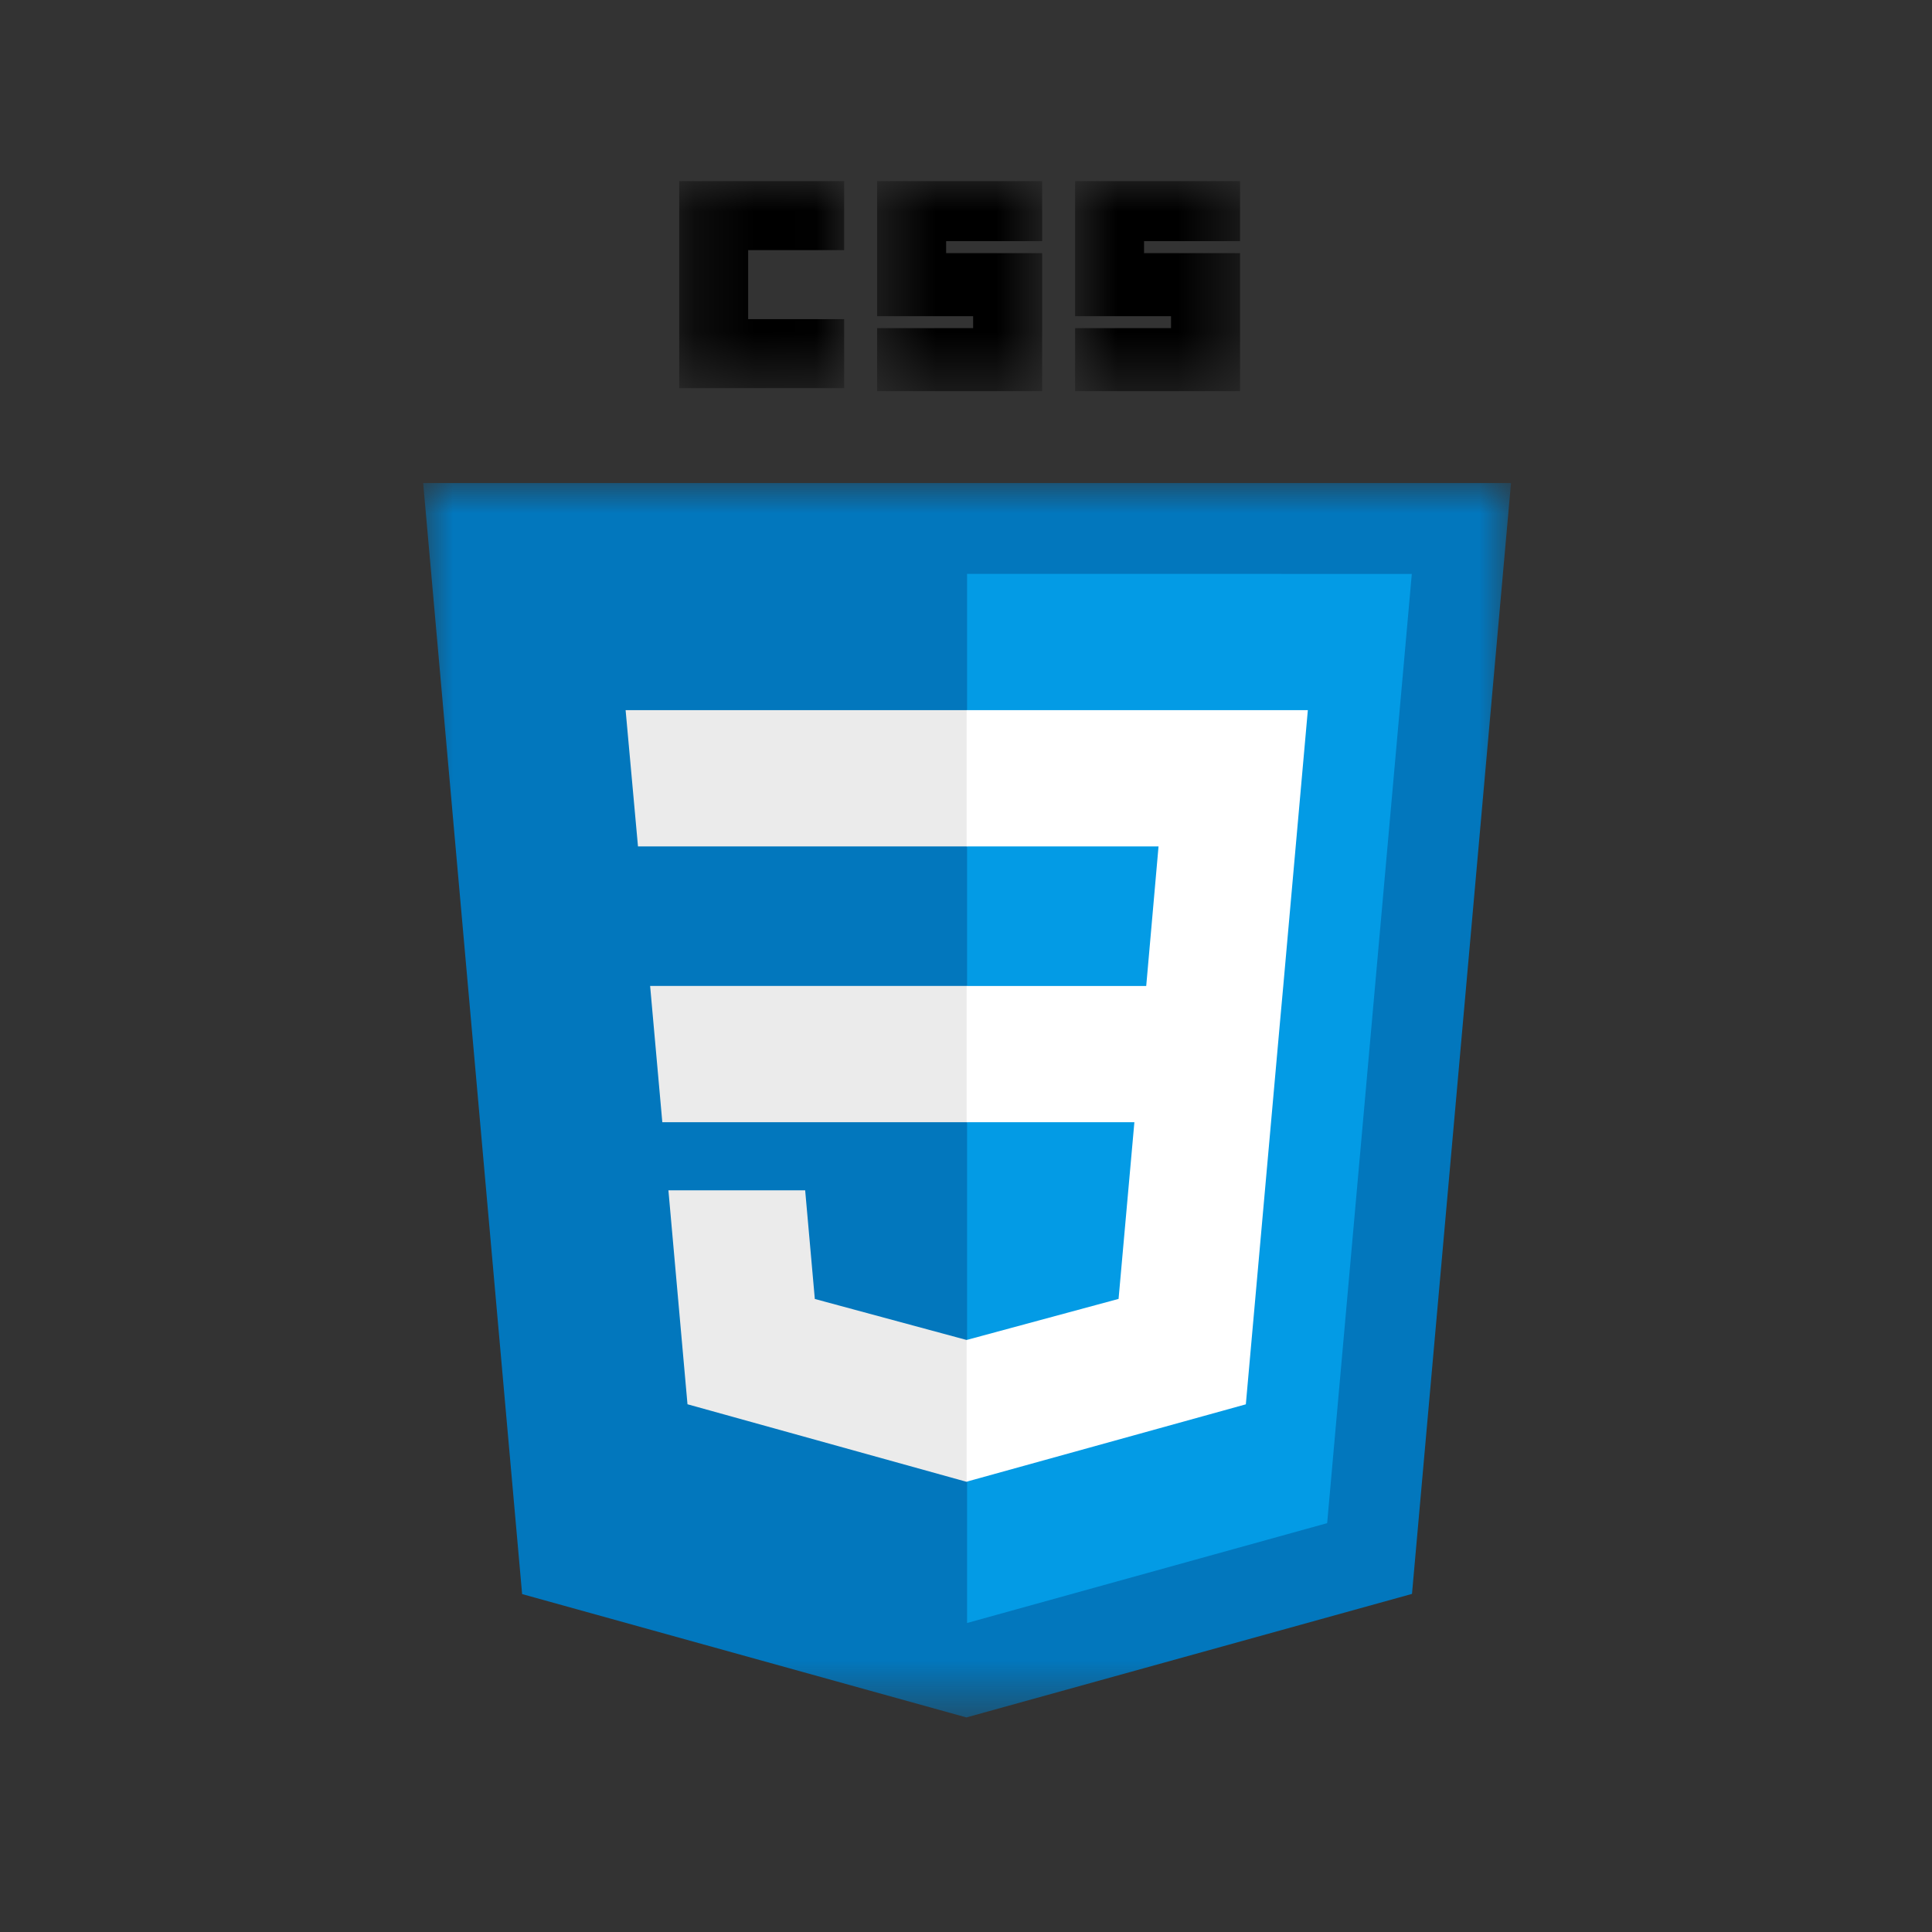 <svg width="32" height="32" viewBox="0 0 32 32" fill="none" xmlns="http://www.w3.org/2000/svg">
<rect x="0" y="0" width="32" height="32" fill="#333333" stroke="none"/>
<mask id="mask0_398_954" style="mask-type:luminance" maskUnits="userSpaceOnUse" x="7" y="8" width="19" height="21">
<path d="M7 8H25.033V28.448H7V8Z" fill="white"/>
</mask>
<g mask="url(#mask0_398_954)">
<path d="M16.007 28.446L8.648 26.403L7.009 8.001L25.027 8.001L23.387 26.4L16.007 28.446L16.007 28.446Z" fill="#0277BD"/>
</g>
<path d="M21.982 25.228L23.384 9.506L16.018 9.505V26.882L21.982 25.228V25.228Z" fill="#039BE5"/>
<path d="M10.768 16.33L10.97 18.587H16.018V16.33H10.768Z" fill="#EBEBEB"/>
<path d="M10.362 11.762L10.567 14.019H16.018V11.762H10.362Z" fill="#EBEBEB"/>
<path d="M16.018 22.192L16.009 22.194L13.496 21.515L13.336 19.715H11.071L11.387 23.259L16.008 24.543L16.018 24.54V22.192Z" fill="#EBEBEB"/>
<mask id="mask1_398_954" style="mask-type:luminance" maskUnits="userSpaceOnUse" x="11" y="3" width="3" height="4">
<path d="M11.248 3H13.984V6.434H11.248V3Z" fill="white"/>
</mask>
<g mask="url(#mask1_398_954)">
<path d="M11.25 3H13.982V4.143H12.392V5.286H13.982V6.429H11.25V3Z" fill="black"/>
</g>
<mask id="mask2_398_954" style="mask-type:luminance" maskUnits="userSpaceOnUse" x="14" y="3" width="4" height="4">
<path d="M14.524 3H17.278V6.488H14.524V3Z" fill="white"/>
</mask>
<g mask="url(#mask2_398_954)">
<path d="M14.528 3H17.261V3.994H15.671V4.193H17.261V6.479H14.528V5.435H16.118V5.237H14.528V3Z" fill="black"/>
</g>
<mask id="mask3_398_954" style="mask-type:luminance" maskUnits="userSpaceOnUse" x="17" y="3" width="4" height="4">
<path d="M17.8 3H20.554V6.488H17.8V3Z" fill="white"/>
</mask>
<g mask="url(#mask3_398_954)">
<path d="M17.807 3H20.539V3.994H18.949V4.193H20.539V6.479H17.807V5.435H19.396V5.237H17.807V3Z" fill="black"/>
</g>
<path d="M21.255 16.331L21.662 11.762H16.011V14.019H19.189L18.985 16.331H16.011V18.587H18.789L18.527 21.514L16.011 22.194V24.541L20.635 23.26L20.669 22.878L21.2 16.936L21.255 16.331Z" fill="white"/>
</svg>
